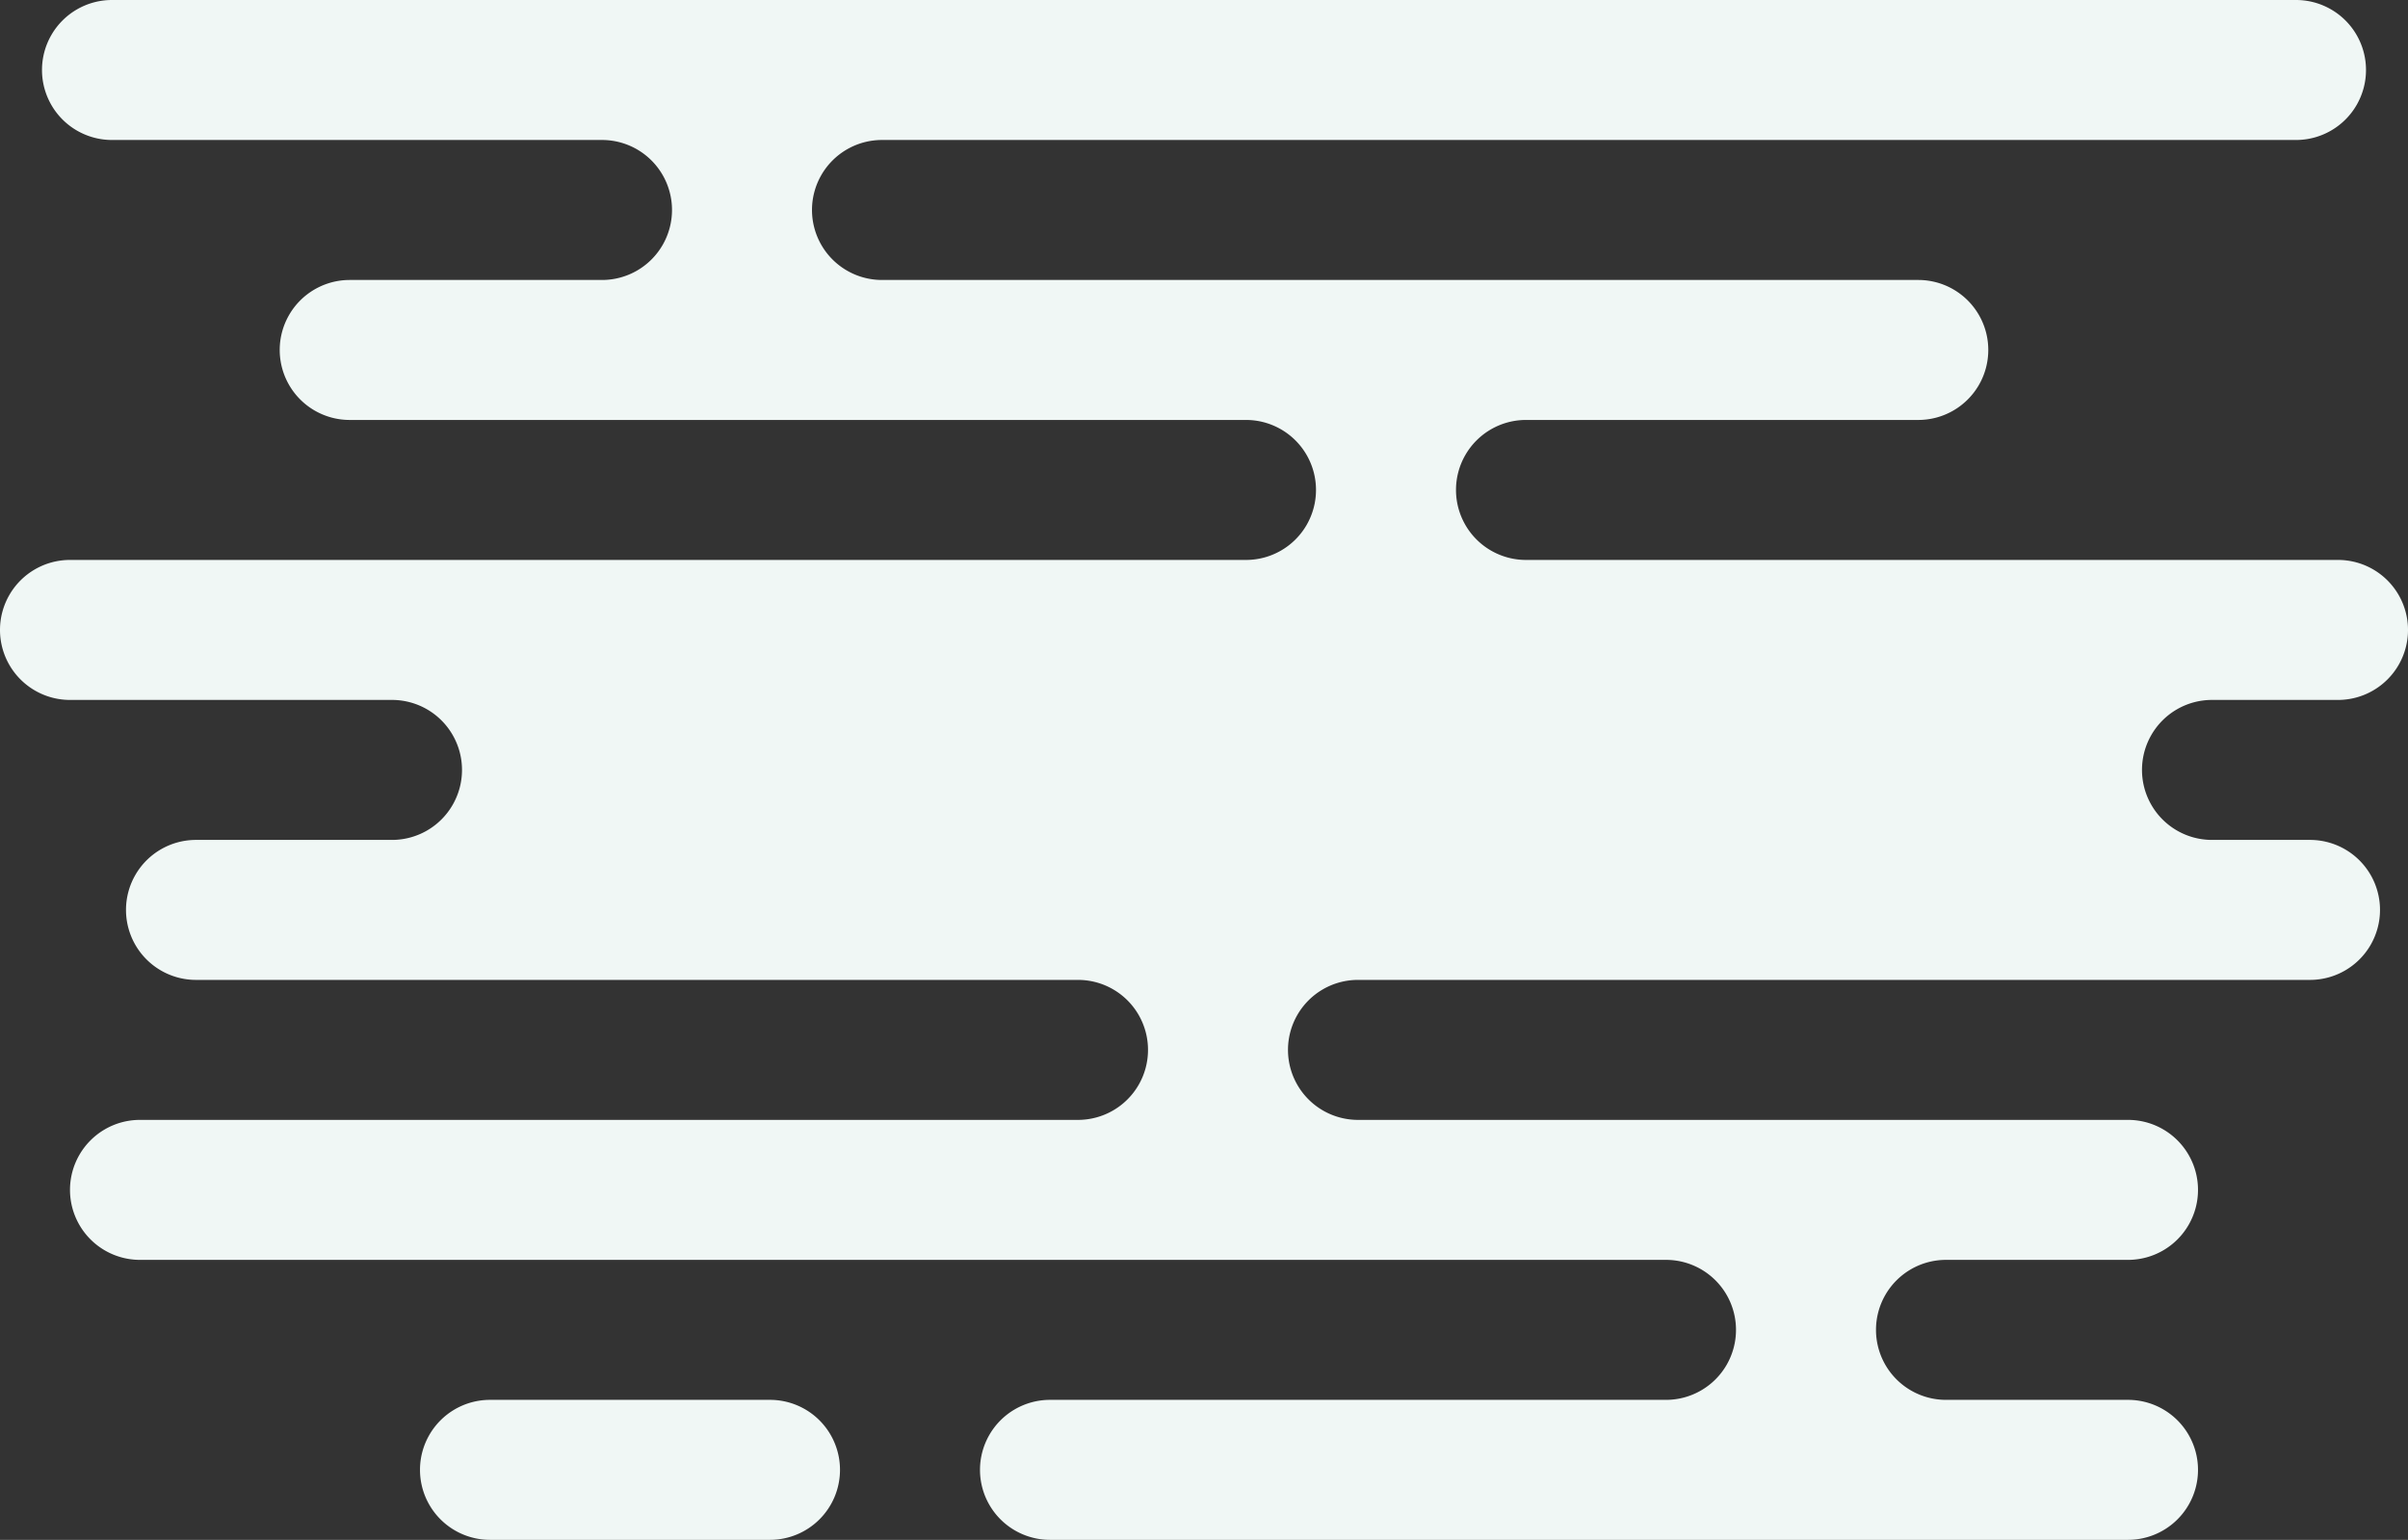 <svg xmlns="http://www.w3.org/2000/svg" width="172" height="110" viewBox="0 0 172 110">
  <rect x="0" y="0" width="172" height="110" fill="#333333" stroke="none"/>
<defs>
    <style>
      .cls-1 {
        fill: #f0f7f5;
        fill-rule: evenodd;
      }
    </style>
  </defs>
  <path id="_3_bg" data-name="3_bg" class="cls-1" d="M1210,1848a5,5,0,0,1-5,5h-20a5,5,0,0,1,0-10h20A5,5,0,0,1,1210,1848Zm-55-65h84a5,5,0,0,0,0-10h-64a5,5,0,0,1-.04-10H1193a5,5,0,0,0,0-10h-35a5,5,0,0,1,0-10h156a5,5,0,0,1,0,10H1213a5,5,0,0,0,0,10h74.04a5,5,0,0,1-.04,10h-28a5,5,0,0,0,0,10h58a5,5,0,0,1,0,10h-9a5,5,0,0,0,0,10h7a5,5,0,0,1,0,10h-68a5,5,0,0,0,0,10h55a5,5,0,0,1,0,10h-13a5,5,0,0,0,0,10h13a5,5,0,0,1,0,10h-77a5,5,0,0,1,0-10h44a5,5,0,0,0,0-10H1160a5,5,0,0,1,0-10h67a5,5,0,0,0,0-10h-63a5,5,0,0,1,0-10h14a5,5,0,0,0,0-10h-23A5,5,0,0,1,1155,1783Z" transform="translate(-1150 -1743)"/>
</svg>

